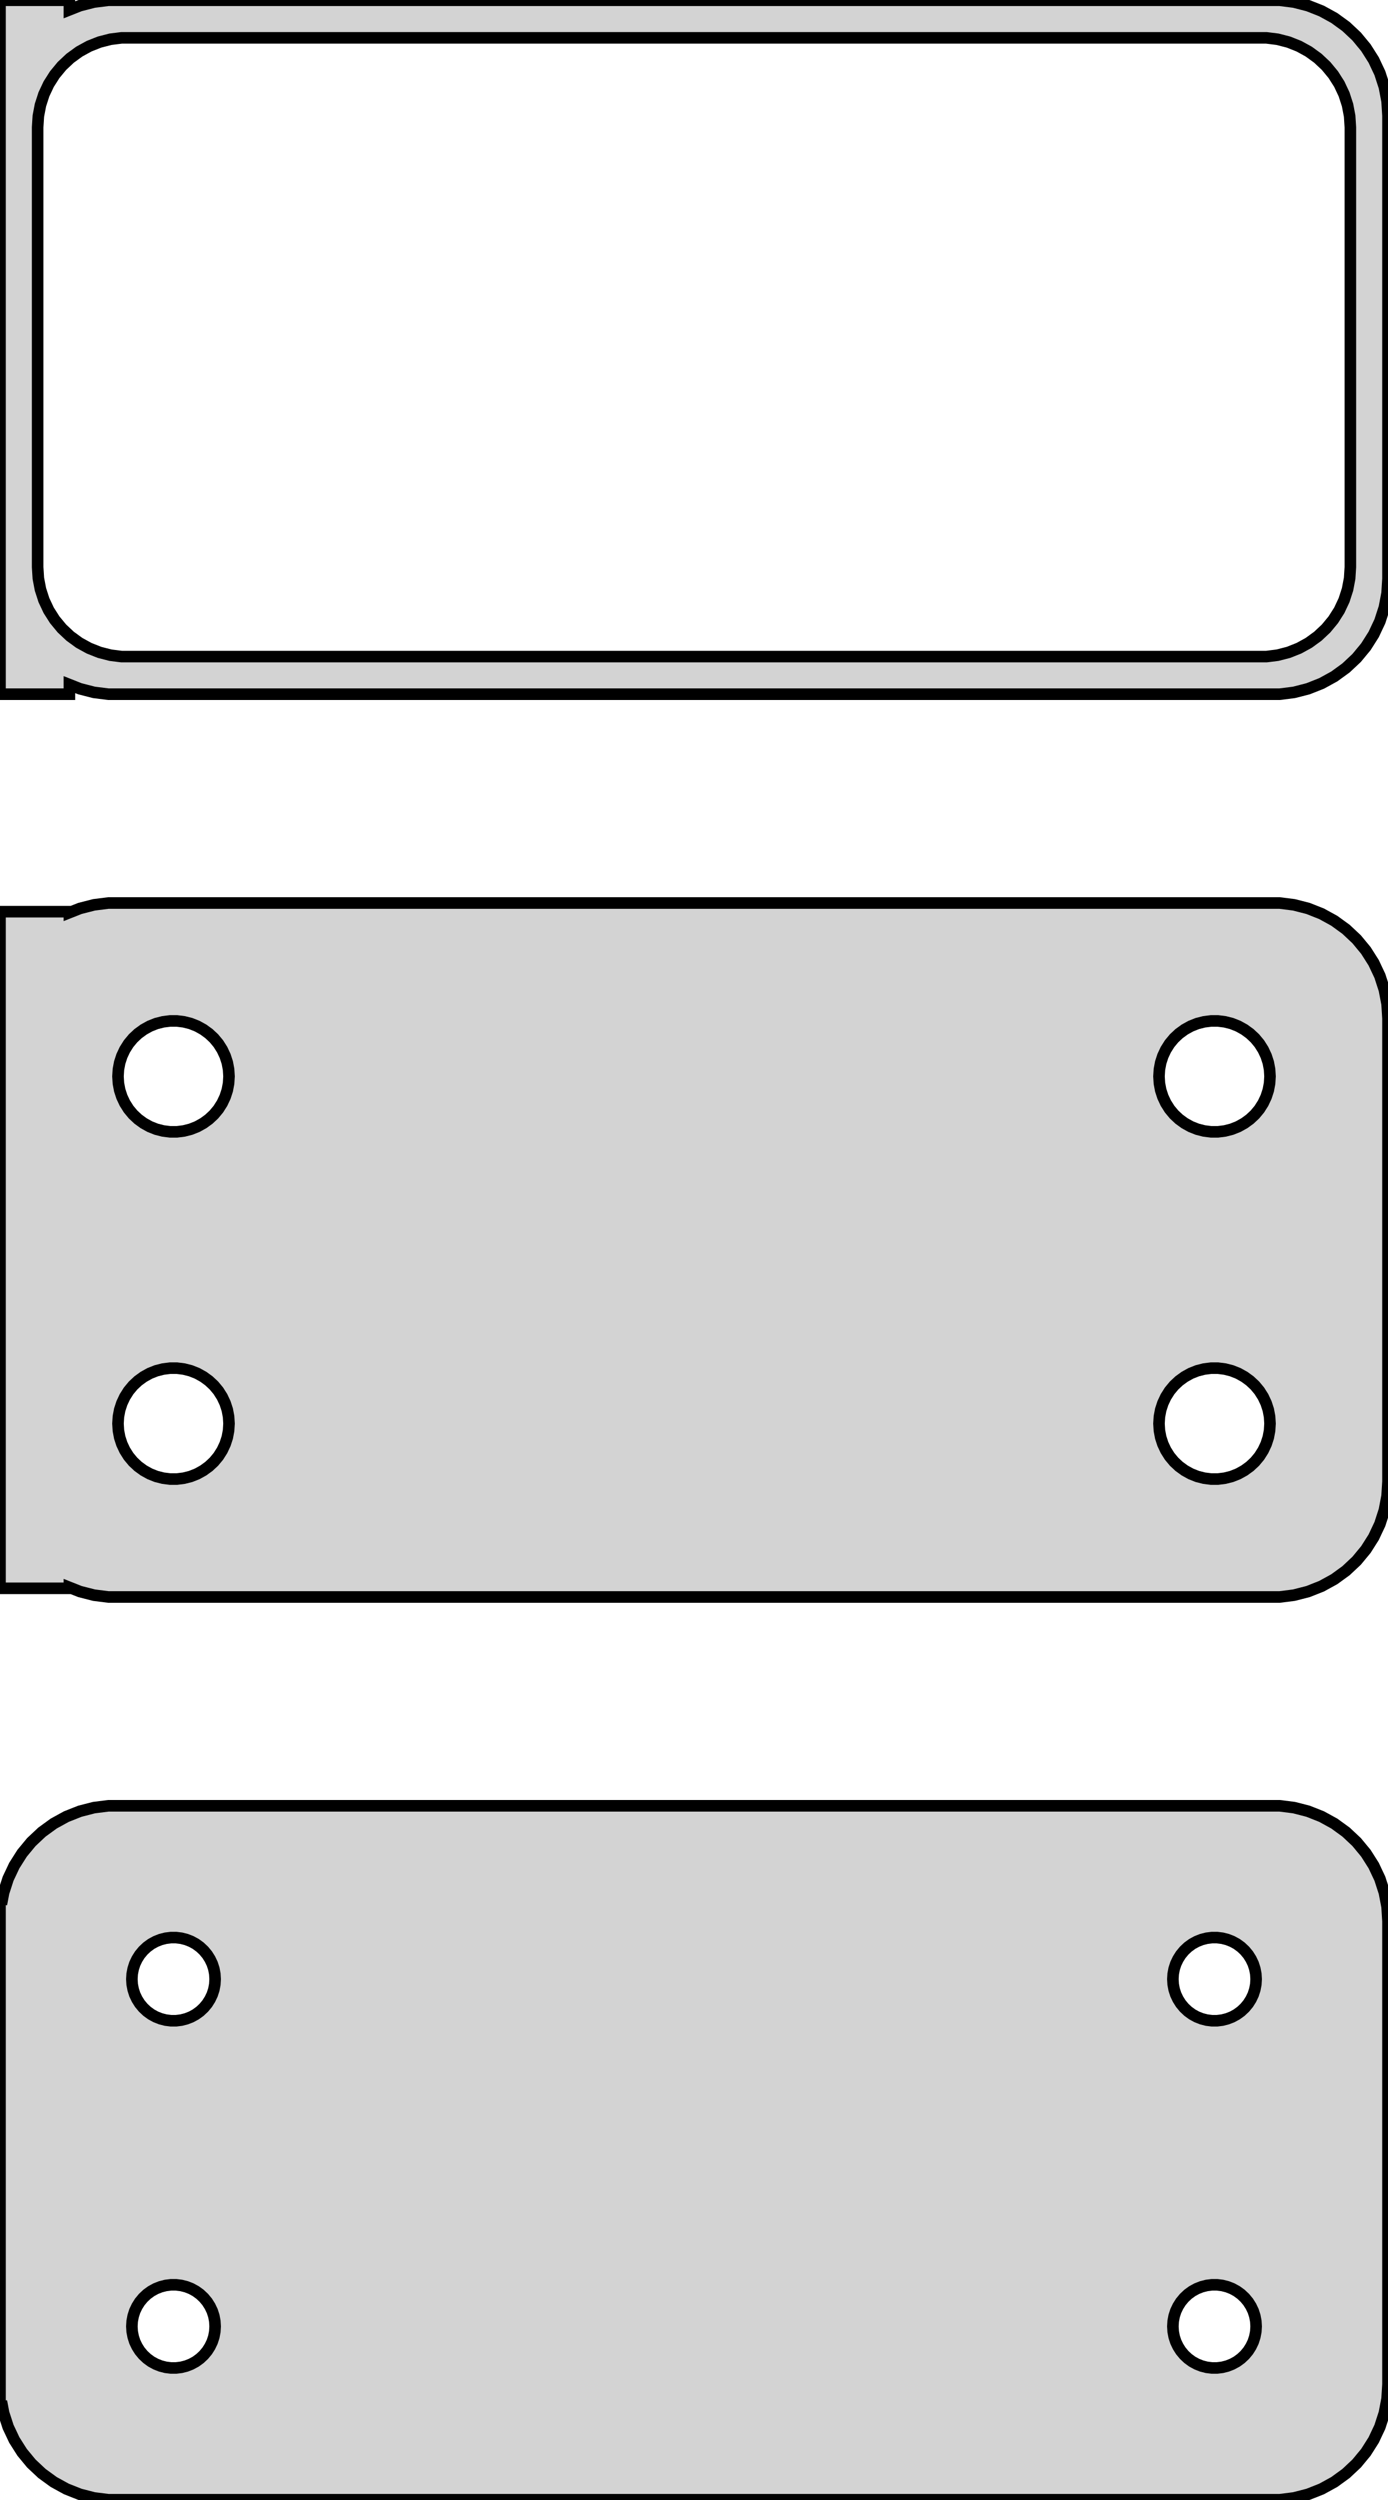 <?xml version="1.0" standalone="no"?>
<!DOCTYPE svg PUBLIC "-//W3C//DTD SVG 1.1//EN" "http://www.w3.org/Graphics/SVG/1.1/DTD/svg11.dtd">
<svg width="60mm" height="108mm" viewBox="-30 -171 60 108" xmlns="http://www.w3.org/2000/svg" version="1.1">
<title>OpenSCAD Model</title>
<path d="
M -27,-141.425 L -26.545,-141.245 L -25.937,-141.089 L -25.314,-141.01 L 25.314,-141.01 L 25.937,-141.089
 L 26.545,-141.245 L 27.129,-141.476 L 27.679,-141.778 L 28.187,-142.147 L 28.645,-142.577 L 29.045,-143.061
 L 29.381,-143.591 L 29.649,-144.159 L 29.843,-144.757 L 29.961,-145.373 L 30,-146 L 30,-166
 L 29.961,-166.627 L 29.843,-167.243 L 29.649,-167.841 L 29.381,-168.409 L 29.045,-168.939 L 28.645,-169.423
 L 28.187,-169.853 L 27.679,-170.222 L 27.129,-170.524 L 26.545,-170.755 L 25.937,-170.911 L 25.314,-170.99
 L -25.314,-170.99 L -25.937,-170.911 L -26.545,-170.755 L -27,-170.575 L -27,-170.99 L -30,-170.99
 L -30,-141.01 L -27,-141.01 z
M -24.743,-142.635 L -25.226,-142.696 L -25.697,-142.817 L -26.149,-142.996 L -26.575,-143.23 L -26.968,-143.516
 L -27.323,-143.849 L -27.633,-144.224 L -27.894,-144.634 L -28.101,-145.074 L -28.251,-145.537 L -28.342,-146.015
 L -28.373,-146.5 L -28.373,-165.5 L -28.342,-165.985 L -28.251,-166.463 L -28.101,-166.926 L -27.894,-167.366
 L -27.633,-167.776 L -27.323,-168.151 L -26.968,-168.484 L -26.575,-168.77 L -26.149,-169.004 L -25.697,-169.183
 L -25.226,-169.304 L -24.743,-169.365 L 24.743,-169.365 L 25.226,-169.304 L 25.697,-169.183 L 26.149,-169.004
 L 26.575,-168.77 L 26.968,-168.484 L 27.323,-168.151 L 27.633,-167.776 L 27.894,-167.366 L 28.101,-166.926
 L 28.251,-166.463 L 28.342,-165.985 L 28.373,-165.5 L 28.373,-146.5 L 28.342,-146.015 L 28.251,-145.537
 L 28.101,-145.074 L 27.894,-144.634 L 27.633,-144.224 L 27.323,-143.849 L 26.968,-143.516 L 26.575,-143.23
 L 26.149,-142.996 L 25.697,-142.817 L 25.226,-142.696 L 24.743,-142.635 z
M 25.937,-102.089 L 26.545,-102.245 L 27.129,-102.476 L 27.679,-102.778 L 28.187,-103.147 L 28.645,-103.577
 L 29.045,-104.061 L 29.381,-104.591 L 29.649,-105.159 L 29.843,-105.757 L 29.961,-106.373 L 30,-107
 L 30,-127 L 29.961,-127.627 L 29.843,-128.243 L 29.649,-128.841 L 29.381,-129.409 L 29.045,-129.939
 L 28.645,-130.423 L 28.187,-130.853 L 27.679,-131.222 L 27.129,-131.524 L 26.545,-131.755 L 25.937,-131.911
 L 25.314,-131.99 L -25.314,-131.99 L -25.937,-131.911 L -26.545,-131.755 L -27,-131.575 L -27,-131.615
 L -30,-131.615 L -30,-102.385 L -27,-102.385 L -27,-102.425 L -26.545,-102.245 L -25.937,-102.089
 L -25.314,-102.01 L 25.314,-102.01 z
M 22.349,-122.105 L 22.05,-122.143 L 21.758,-122.217 L 21.478,-122.328 L 21.214,-122.474 L 20.97,-122.651
 L 20.75,-122.857 L 20.558,-123.089 L 20.397,-123.344 L 20.268,-123.617 L 20.175,-123.903 L 20.119,-124.199
 L 20.1,-124.5 L 20.119,-124.801 L 20.175,-125.097 L 20.268,-125.383 L 20.397,-125.656 L 20.558,-125.911
 L 20.75,-126.143 L 20.97,-126.349 L 21.214,-126.526 L 21.478,-126.672 L 21.758,-126.783 L 22.05,-126.857
 L 22.349,-126.895 L 22.651,-126.895 L 22.95,-126.857 L 23.242,-126.783 L 23.522,-126.672 L 23.786,-126.526
 L 24.03,-126.349 L 24.25,-126.143 L 24.442,-125.911 L 24.603,-125.656 L 24.732,-125.383 L 24.825,-125.097
 L 24.881,-124.801 L 24.9,-124.5 L 24.881,-124.199 L 24.825,-123.903 L 24.732,-123.617 L 24.603,-123.344
 L 24.442,-123.089 L 24.25,-122.857 L 24.03,-122.651 L 23.786,-122.474 L 23.522,-122.328 L 23.242,-122.217
 L 22.95,-122.143 L 22.651,-122.105 z
M -22.651,-122.105 L -22.95,-122.143 L -23.242,-122.217 L -23.522,-122.328 L -23.786,-122.474 L -24.03,-122.651
 L -24.25,-122.857 L -24.442,-123.089 L -24.603,-123.344 L -24.732,-123.617 L -24.825,-123.903 L -24.881,-124.199
 L -24.9,-124.5 L -24.881,-124.801 L -24.825,-125.097 L -24.732,-125.383 L -24.603,-125.656 L -24.442,-125.911
 L -24.25,-126.143 L -24.03,-126.349 L -23.786,-126.526 L -23.522,-126.672 L -23.242,-126.783 L -22.95,-126.857
 L -22.651,-126.895 L -22.349,-126.895 L -22.05,-126.857 L -21.758,-126.783 L -21.478,-126.672 L -21.214,-126.526
 L -20.97,-126.349 L -20.75,-126.143 L -20.558,-125.911 L -20.397,-125.656 L -20.268,-125.383 L -20.175,-125.097
 L -20.119,-124.801 L -20.1,-124.5 L -20.119,-124.199 L -20.175,-123.903 L -20.268,-123.617 L -20.397,-123.344
 L -20.558,-123.089 L -20.75,-122.857 L -20.97,-122.651 L -21.214,-122.474 L -21.478,-122.328 L -21.758,-122.217
 L -22.05,-122.143 L -22.349,-122.105 z
M 22.349,-107.105 L 22.05,-107.143 L 21.758,-107.217 L 21.478,-107.328 L 21.214,-107.474 L 20.97,-107.651
 L 20.75,-107.857 L 20.558,-108.089 L 20.397,-108.344 L 20.268,-108.617 L 20.175,-108.903 L 20.119,-109.199
 L 20.1,-109.5 L 20.119,-109.801 L 20.175,-110.097 L 20.268,-110.383 L 20.397,-110.656 L 20.558,-110.911
 L 20.75,-111.143 L 20.97,-111.349 L 21.214,-111.526 L 21.478,-111.672 L 21.758,-111.783 L 22.05,-111.857
 L 22.349,-111.895 L 22.651,-111.895 L 22.95,-111.857 L 23.242,-111.783 L 23.522,-111.672 L 23.786,-111.526
 L 24.03,-111.349 L 24.25,-111.143 L 24.442,-110.911 L 24.603,-110.656 L 24.732,-110.383 L 24.825,-110.097
 L 24.881,-109.801 L 24.9,-109.5 L 24.881,-109.199 L 24.825,-108.903 L 24.732,-108.617 L 24.603,-108.344
 L 24.442,-108.089 L 24.25,-107.857 L 24.03,-107.651 L 23.786,-107.474 L 23.522,-107.328 L 23.242,-107.217
 L 22.95,-107.143 L 22.651,-107.105 z
M -22.651,-107.105 L -22.95,-107.143 L -23.242,-107.217 L -23.522,-107.328 L -23.786,-107.474 L -24.03,-107.651
 L -24.25,-107.857 L -24.442,-108.089 L -24.603,-108.344 L -24.732,-108.617 L -24.825,-108.903 L -24.881,-109.199
 L -24.9,-109.5 L -24.881,-109.801 L -24.825,-110.097 L -24.732,-110.383 L -24.603,-110.656 L -24.442,-110.911
 L -24.25,-111.143 L -24.03,-111.349 L -23.786,-111.526 L -23.522,-111.672 L -23.242,-111.783 L -22.95,-111.857
 L -22.651,-111.895 L -22.349,-111.895 L -22.05,-111.857 L -21.758,-111.783 L -21.478,-111.672 L -21.214,-111.526
 L -20.97,-111.349 L -20.75,-111.143 L -20.558,-110.911 L -20.397,-110.656 L -20.268,-110.383 L -20.175,-110.097
 L -20.119,-109.801 L -20.1,-109.5 L -20.119,-109.199 L -20.175,-108.903 L -20.268,-108.617 L -20.397,-108.344
 L -20.558,-108.089 L -20.75,-107.857 L -20.97,-107.651 L -21.214,-107.474 L -21.478,-107.328 L -21.758,-107.217
 L -22.05,-107.143 L -22.349,-107.105 z
M 25.937,-63.089 L 26.545,-63.245 L 27.129,-63.476 L 27.679,-63.778 L 28.187,-64.147 L 28.645,-64.577
 L 29.045,-65.061 L 29.381,-65.591 L 29.649,-66.159 L 29.843,-66.757 L 29.961,-67.373 L 30,-68
 L 30,-88 L 29.961,-88.627 L 29.843,-89.243 L 29.649,-89.841 L 29.381,-90.409 L 29.045,-90.939
 L 28.645,-91.423 L 28.187,-91.853 L 27.679,-92.222 L 27.129,-92.524 L 26.545,-92.755 L 25.937,-92.911
 L 25.314,-92.99 L -25.314,-92.99 L -25.937,-92.911 L -26.545,-92.755 L -27.129,-92.524 L -27.679,-92.222
 L -28.187,-91.853 L -28.645,-91.423 L -29.045,-90.939 L -29.381,-90.409 L -29.649,-89.841 L -29.843,-89.243
 L -29.9,-88.944 L -30,-88.944 L -30,-67.056 L -29.9,-67.056 L -29.843,-66.757 L -29.649,-66.159
 L -29.381,-65.591 L -29.045,-65.061 L -28.645,-64.577 L -28.187,-64.147 L -27.679,-63.778 L -27.129,-63.476
 L -26.545,-63.245 L -25.937,-63.089 L -25.314,-63.01 L 25.314,-63.01 z
M 22.387,-83.704 L 22.163,-83.732 L 21.944,-83.788 L 21.734,-83.871 L 21.535,-83.98 L 21.353,-84.113
 L 21.188,-84.268 L 21.044,-84.442 L 20.923,-84.633 L 20.826,-84.837 L 20.756,-85.052 L 20.714,-85.274
 L 20.7,-85.5 L 20.714,-85.726 L 20.756,-85.948 L 20.826,-86.163 L 20.923,-86.367 L 21.044,-86.558
 L 21.188,-86.732 L 21.353,-86.887 L 21.535,-87.02 L 21.734,-87.129 L 21.944,-87.212 L 22.163,-87.268
 L 22.387,-87.296 L 22.613,-87.296 L 22.837,-87.268 L 23.056,-87.212 L 23.266,-87.129 L 23.465,-87.02
 L 23.647,-86.887 L 23.812,-86.732 L 23.956,-86.558 L 24.077,-86.367 L 24.174,-86.163 L 24.243,-85.948
 L 24.286,-85.726 L 24.3,-85.5 L 24.286,-85.274 L 24.243,-85.052 L 24.174,-84.837 L 24.077,-84.633
 L 23.956,-84.442 L 23.812,-84.268 L 23.647,-84.113 L 23.465,-83.98 L 23.266,-83.871 L 23.056,-83.788
 L 22.837,-83.732 L 22.613,-83.704 z
M -22.613,-83.704 L -22.837,-83.732 L -23.056,-83.788 L -23.266,-83.871 L -23.465,-83.98 L -23.647,-84.113
 L -23.812,-84.268 L -23.956,-84.442 L -24.077,-84.633 L -24.174,-84.837 L -24.243,-85.052 L -24.286,-85.274
 L -24.3,-85.5 L -24.286,-85.726 L -24.243,-85.948 L -24.174,-86.163 L -24.077,-86.367 L -23.956,-86.558
 L -23.812,-86.732 L -23.647,-86.887 L -23.465,-87.02 L -23.266,-87.129 L -23.056,-87.212 L -22.837,-87.268
 L -22.613,-87.296 L -22.387,-87.296 L -22.163,-87.268 L -21.944,-87.212 L -21.734,-87.129 L -21.535,-87.02
 L -21.353,-86.887 L -21.188,-86.732 L -21.044,-86.558 L -20.923,-86.367 L -20.826,-86.163 L -20.756,-85.948
 L -20.714,-85.726 L -20.7,-85.5 L -20.714,-85.274 L -20.756,-85.052 L -20.826,-84.837 L -20.923,-84.633
 L -21.044,-84.442 L -21.188,-84.268 L -21.353,-84.113 L -21.535,-83.98 L -21.734,-83.871 L -21.944,-83.788
 L -22.163,-83.732 L -22.387,-83.704 z
M 22.387,-68.704 L 22.163,-68.732 L 21.944,-68.788 L 21.734,-68.871 L 21.535,-68.98 L 21.353,-69.113
 L 21.188,-69.268 L 21.044,-69.442 L 20.923,-69.633 L 20.826,-69.837 L 20.756,-70.052 L 20.714,-70.274
 L 20.7,-70.5 L 20.714,-70.726 L 20.756,-70.948 L 20.826,-71.163 L 20.923,-71.367 L 21.044,-71.558
 L 21.188,-71.732 L 21.353,-71.887 L 21.535,-72.02 L 21.734,-72.129 L 21.944,-72.212 L 22.163,-72.268
 L 22.387,-72.296 L 22.613,-72.296 L 22.837,-72.268 L 23.056,-72.212 L 23.266,-72.129 L 23.465,-72.02
 L 23.647,-71.887 L 23.812,-71.732 L 23.956,-71.558 L 24.077,-71.367 L 24.174,-71.163 L 24.243,-70.948
 L 24.286,-70.726 L 24.3,-70.5 L 24.286,-70.274 L 24.243,-70.052 L 24.174,-69.837 L 24.077,-69.633
 L 23.956,-69.442 L 23.812,-69.268 L 23.647,-69.113 L 23.465,-68.98 L 23.266,-68.871 L 23.056,-68.788
 L 22.837,-68.732 L 22.613,-68.704 z
M -22.613,-68.704 L -22.837,-68.732 L -23.056,-68.788 L -23.266,-68.871 L -23.465,-68.98 L -23.647,-69.113
 L -23.812,-69.268 L -23.956,-69.442 L -24.077,-69.633 L -24.174,-69.837 L -24.243,-70.052 L -24.286,-70.274
 L -24.3,-70.5 L -24.286,-70.726 L -24.243,-70.948 L -24.174,-71.163 L -24.077,-71.367 L -23.956,-71.558
 L -23.812,-71.732 L -23.647,-71.887 L -23.465,-72.02 L -23.266,-72.129 L -23.056,-72.212 L -22.837,-72.268
 L -22.613,-72.296 L -22.387,-72.296 L -22.163,-72.268 L -21.944,-72.212 L -21.734,-72.129 L -21.535,-72.02
 L -21.353,-71.887 L -21.188,-71.732 L -21.044,-71.558 L -20.923,-71.367 L -20.826,-71.163 L -20.756,-70.948
 L -20.714,-70.726 L -20.7,-70.5 L -20.714,-70.274 L -20.756,-70.052 L -20.826,-69.837 L -20.923,-69.633
 L -21.044,-69.442 L -21.188,-69.268 L -21.353,-69.113 L -21.535,-68.98 L -21.734,-68.871 L -21.944,-68.788
 L -22.163,-68.732 L -22.387,-68.704 z
" stroke="black" fill="lightgray" stroke-width="0.5"/>
</svg>
